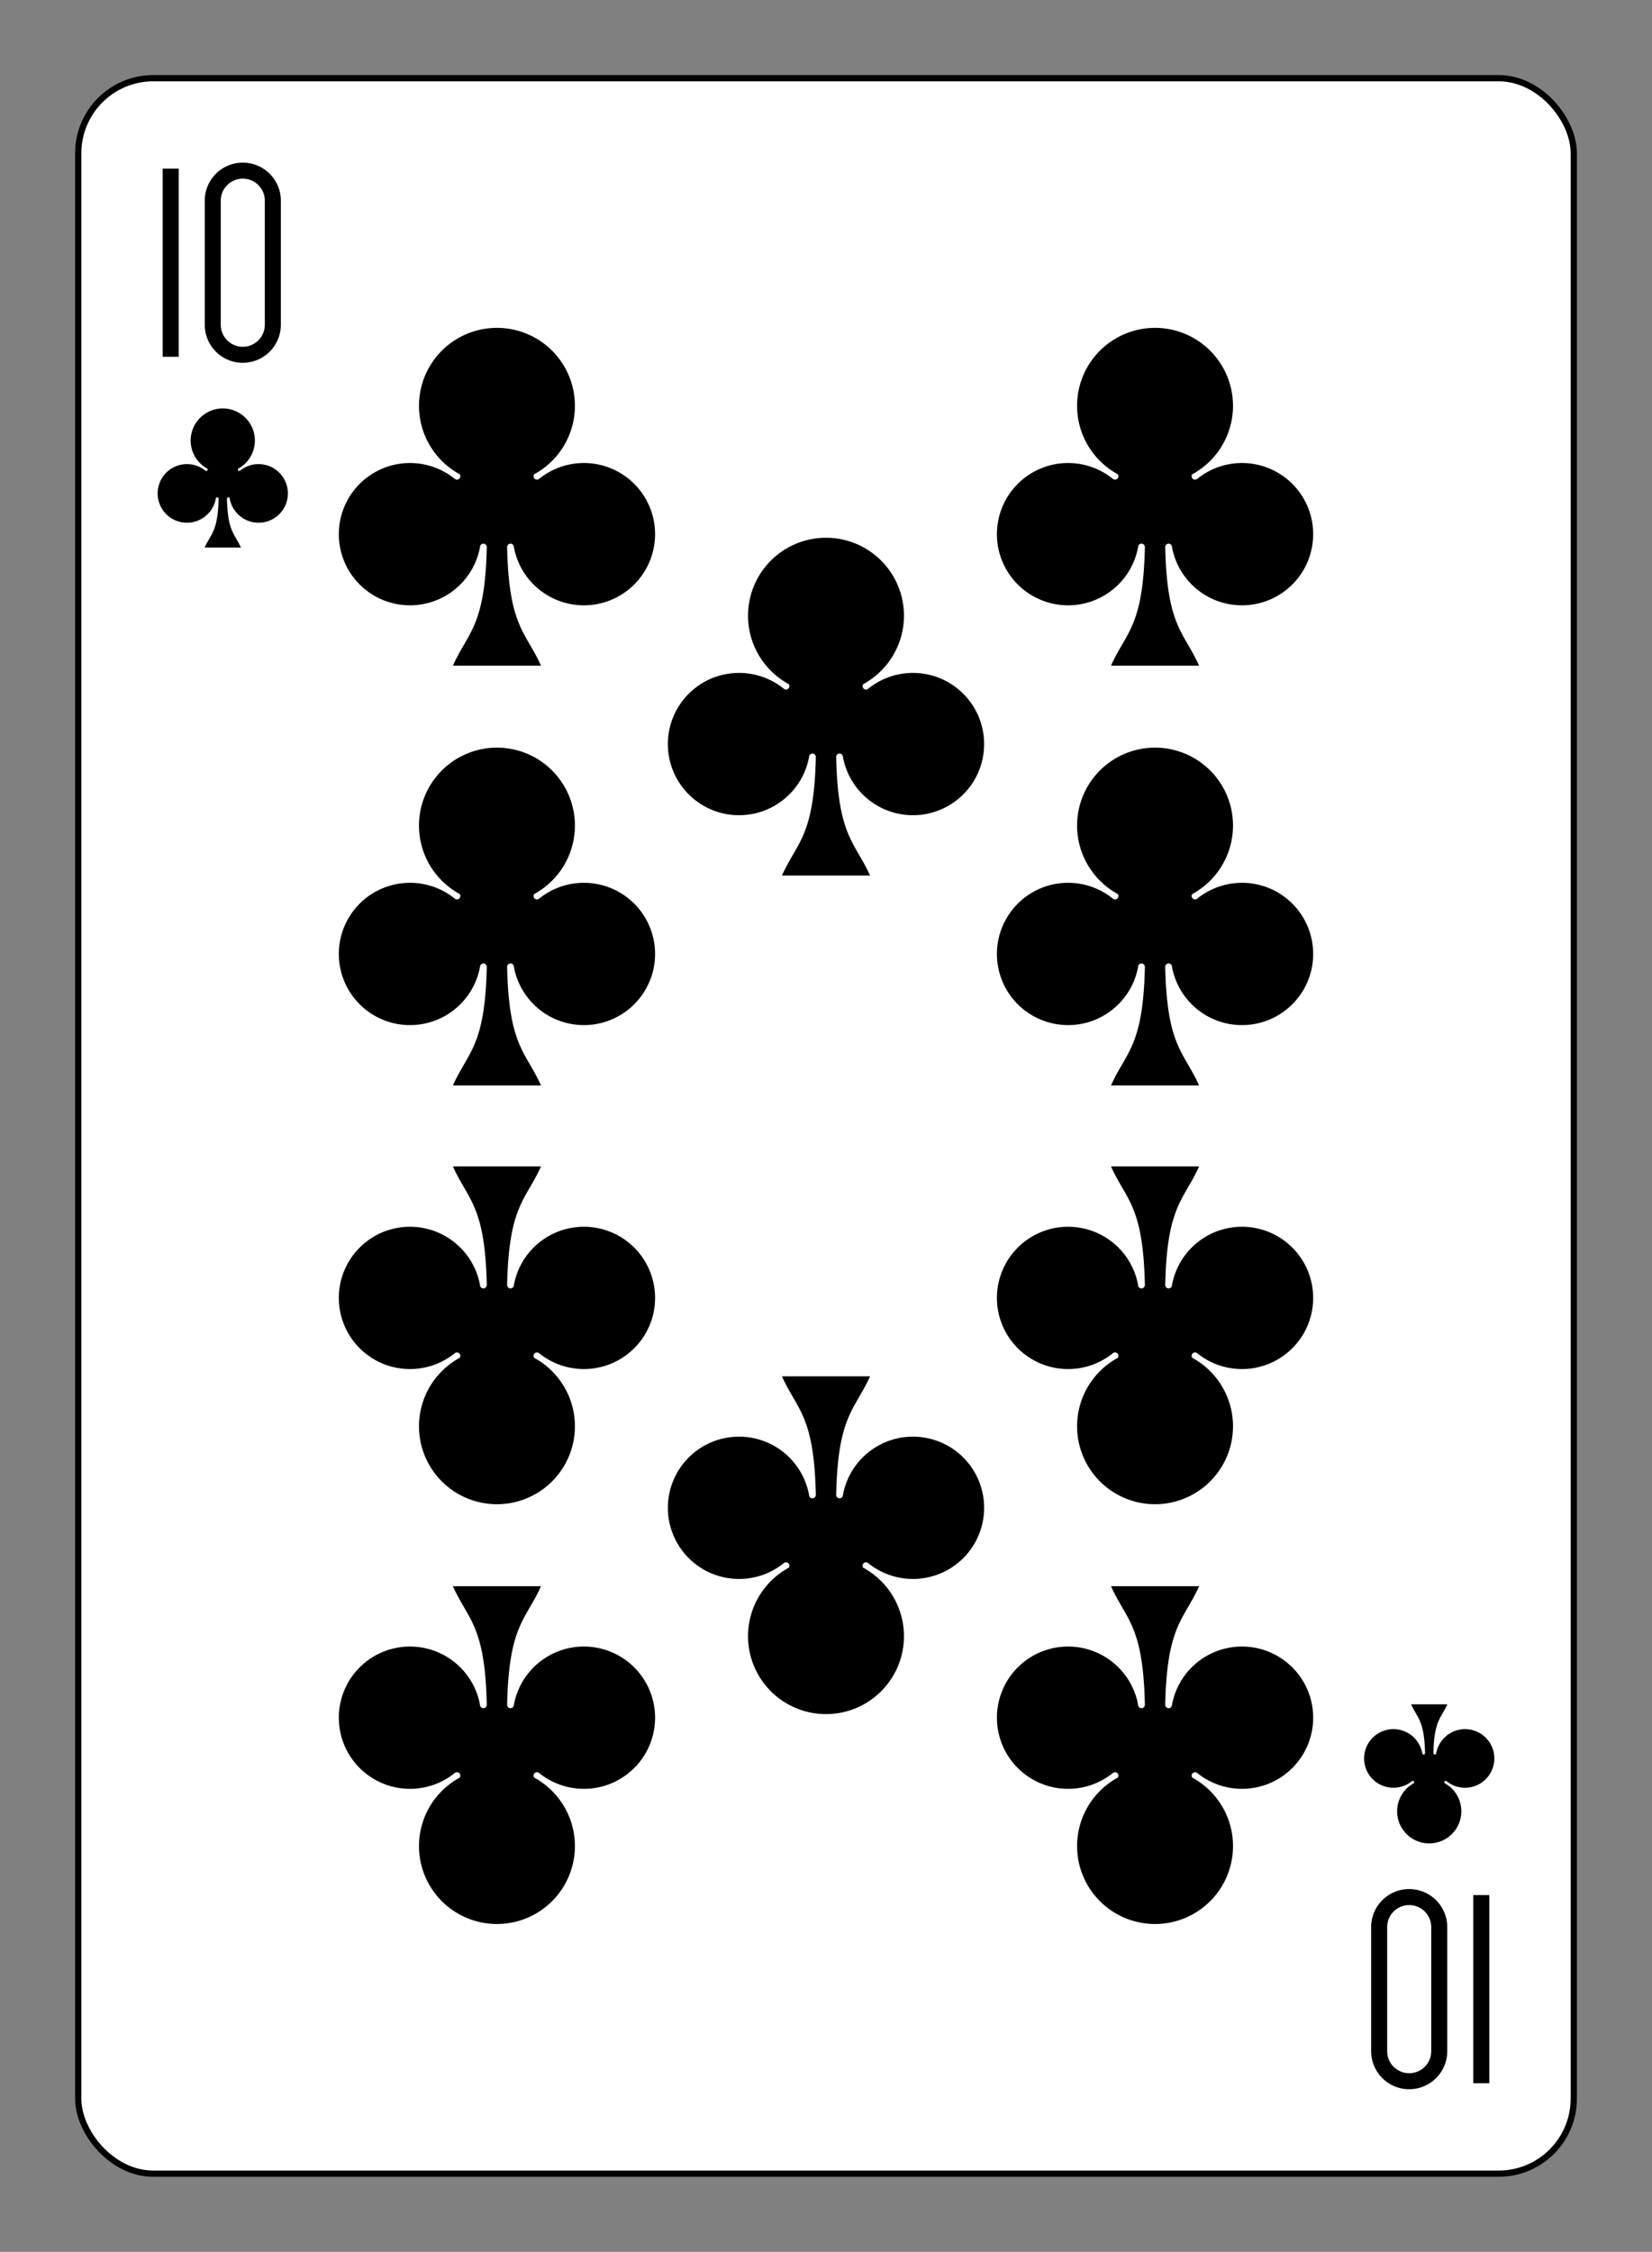<?xml version="1.0" encoding="UTF-8" standalone="no"?>
<svg xmlns="http://www.w3.org/2000/svg" xmlns:xlink="http://www.w3.org/1999/xlink" class="card" face="TC" height="94mm" preserveAspectRatio="none" viewBox="-132 -180 264 360" width="69mm"><rect x="-132" y="-180" width="264" height="360" fill="#808080" stroke="none"/><defs><symbol id="SCT" viewBox="-600 -600 1200 1200" preserveAspectRatio="xMinYMid"><path d="M30 150C35 385 85 400 130 500L-130 500C-85 400 -35 385 -30 150A10 10 0 0 0 -50 150A210 210 0 1 1 -124 -51A10 10 0 0 0 -110 -65A230 230 0 1 1 110 -65A10 10 0 0 0 124 -51A210 210 0 1 1 50 150A10 10 0 0 0 30 150Z" fill="black"></path></symbol><symbol id="VCT" viewBox="-500 -500 1000 1000" preserveAspectRatio="xMinYMid"><path d="M-260 430L-260 -430M-50 0L-50 -310A150 150 0 0 1 250 -310L250 310A150 150 0 0 1 -50 310Z" stroke="black" stroke-width="80" stroke-linecap="square" stroke-miterlimit="1.5" fill="none"></path></symbol></defs><rect width="239" height="335" x="-119.5" y="-167.5" rx="12" ry="12" fill="white" stroke="black"></rect><use xlink:href="#VCT" height="32" width="32" x="-112.4" y="-154"></use><use xlink:href="#SCT" height="26.769" width="26.769" x="-109.784" y="-117"></use><use xlink:href="#SCT" height="65" width="65" x="-85.084" y="-133.165"></use><use xlink:href="#SCT" height="65" width="65" x="20.084" y="-133.165"></use><use xlink:href="#SCT" height="65" width="65" x="-85.084" y="-66.055"></use><use xlink:href="#SCT" height="65" width="65" x="20.084" y="-66.055"></use><use xlink:href="#SCT" height="65" width="65" x="-32.5" y="-99.61"></use><g transform="rotate(180)"><use xlink:href="#VCT" height="32" width="32" x="-112.4" y="-154"></use><use xlink:href="#SCT" height="26.769" width="26.769" x="-109.784" y="-117"></use><use xlink:href="#SCT" height="65" width="65" x="-85.084" y="-133.165"></use><use xlink:href="#SCT" height="65" width="65" x="20.084" y="-133.165"></use><use xlink:href="#SCT" height="65" width="65" x="-85.084" y="-66.055"></use><use xlink:href="#SCT" height="65" width="65" x="20.084" y="-66.055"></use><use xlink:href="#SCT" height="65" width="65" x="-32.5" y="-99.61"></use></g></svg>
